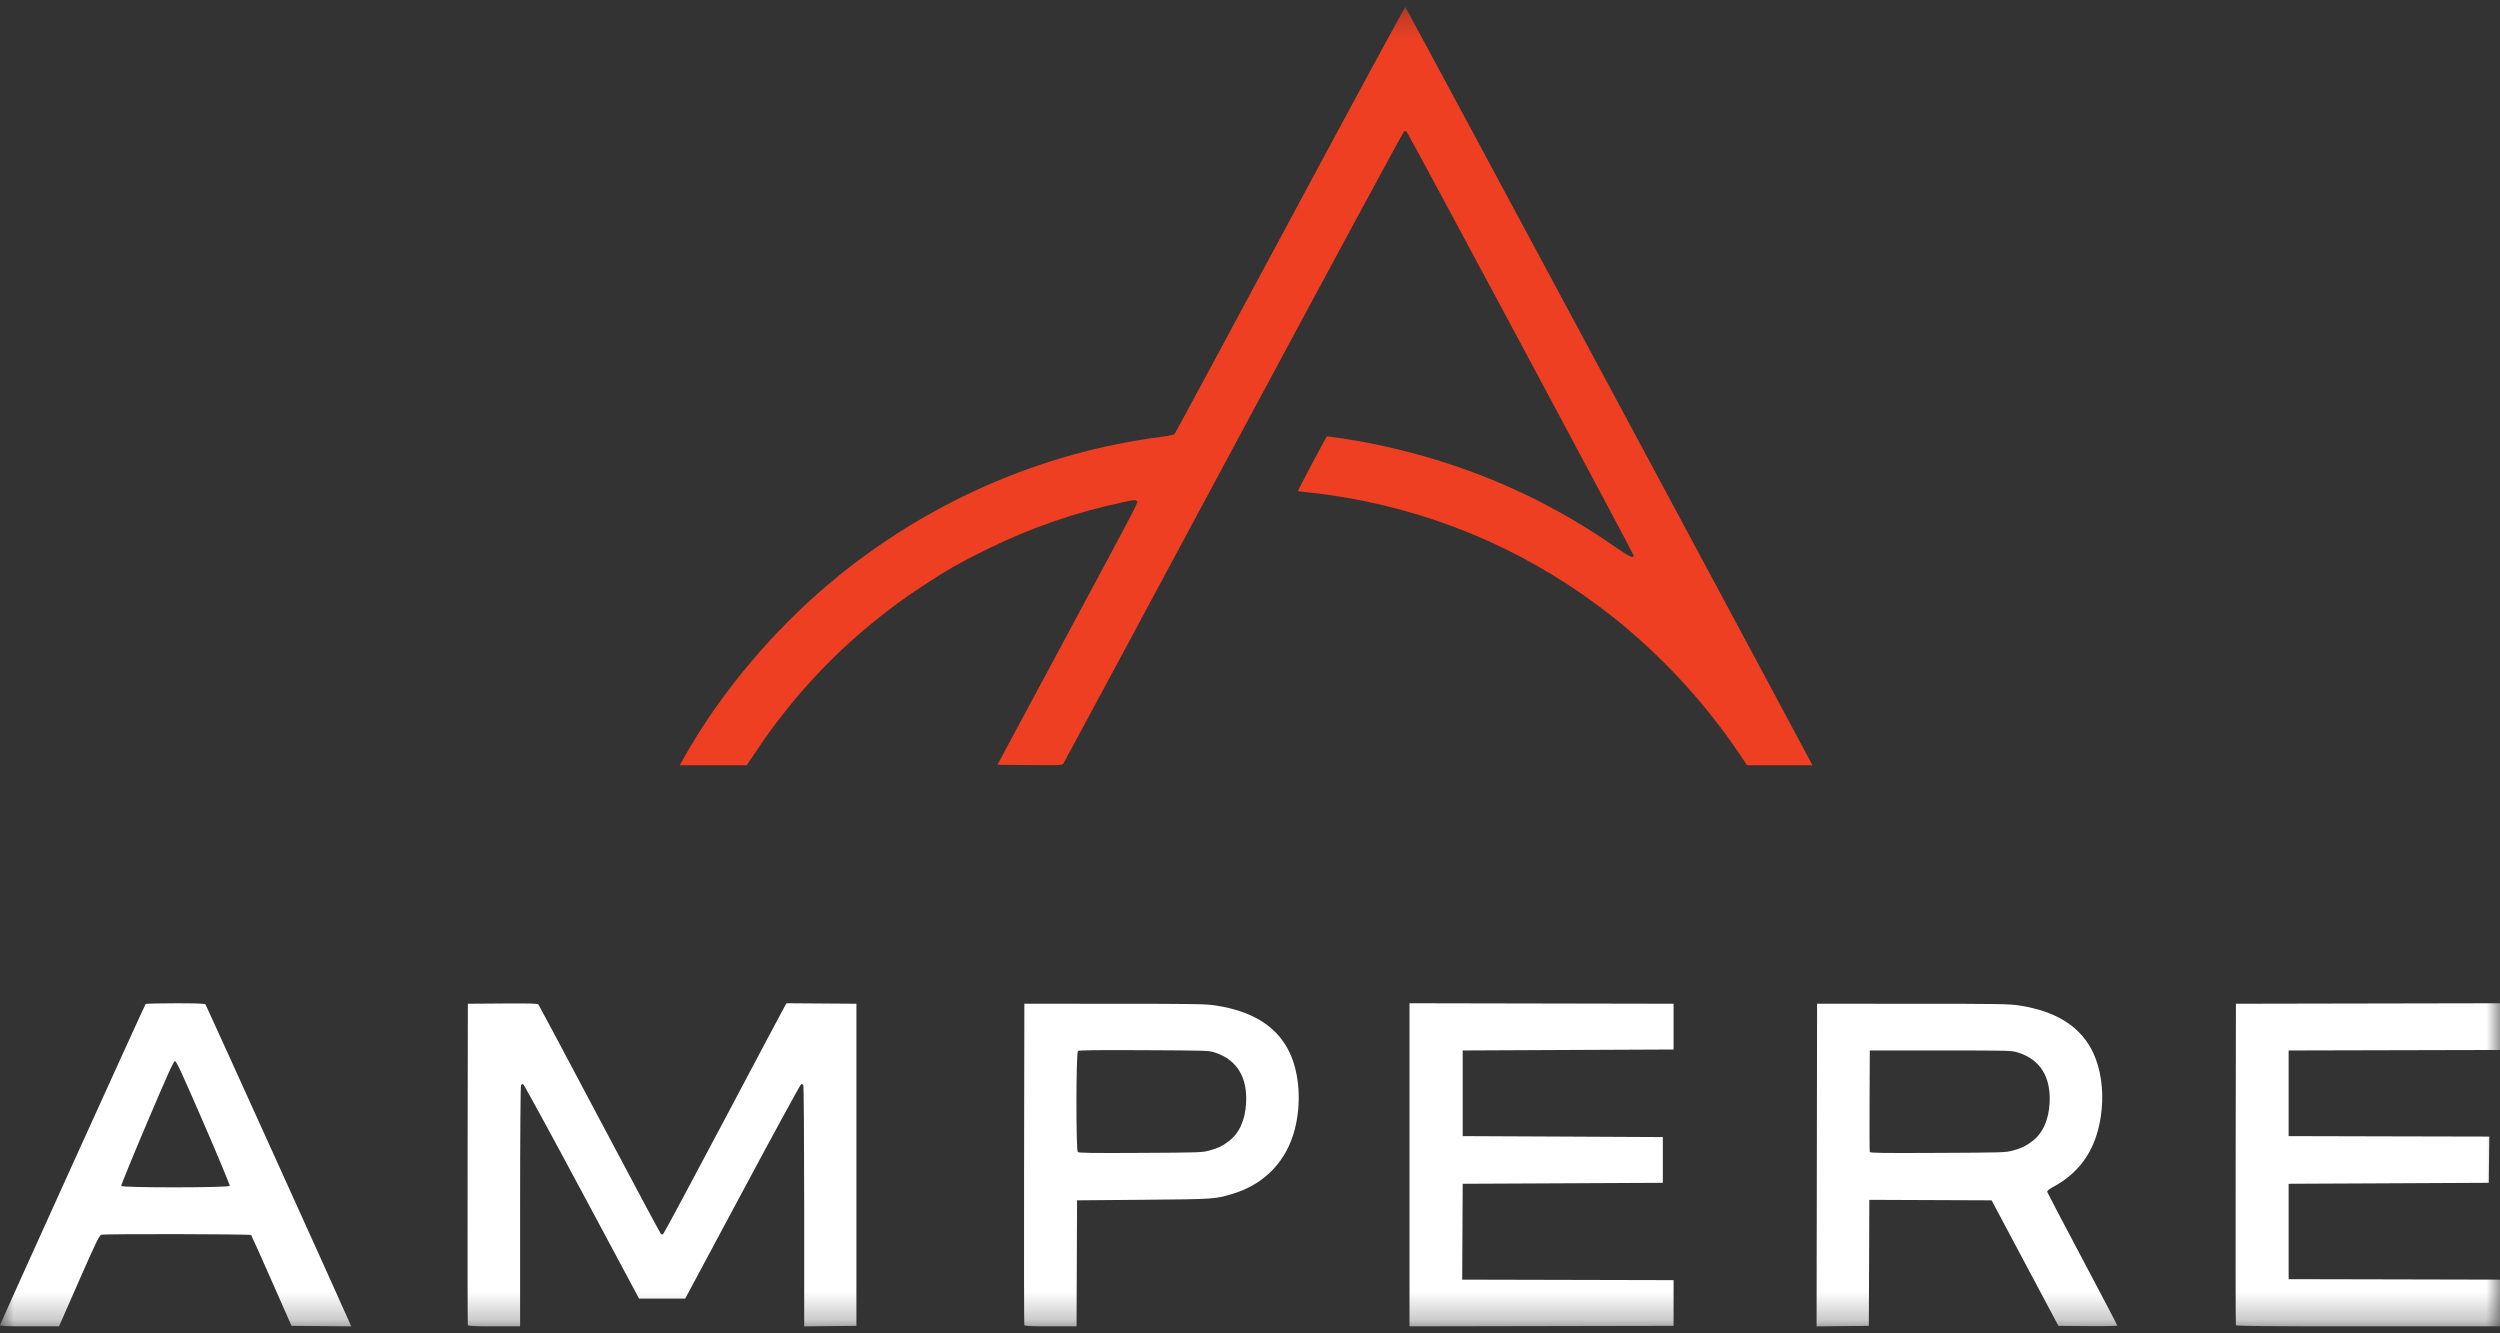 <svg width="90" height="48" viewBox="0 0 90 48" fill="none" xmlns="http://www.w3.org/2000/svg">
<rect x="0" y="0" width="90" height="48" fill="#333333" stroke="none"/>
<mask id="mask0_2390_3022" style="mask-type:luminance" maskUnits="userSpaceOnUse" x="0" y="0" width="90" height="48">
<path d="M90 0.25H0V47.75H90V0.25Z" fill="white"/>
</mask>
<g mask="url(#mask0_2390_3022)">
<path d="M24.602 27.314C25.89 25.008 27.809 22.713 29.931 20.943C33.343 18.097 37.466 16.285 41.803 15.727C42.045 15.696 42.261 15.652 42.283 15.628C42.305 15.605 44.178 12.13 46.446 7.905C48.713 3.68 50.579 0.235 50.593 0.25C50.615 0.274 64.993 27.051 65.171 27.402L65.247 27.55H64.071H62.894L62.606 27.121C61.266 25.124 59.496 23.265 57.566 21.828C54.678 19.678 51.4 18.328 47.822 17.814C47.546 17.774 47.186 17.731 47.022 17.719C46.858 17.706 46.724 17.685 46.724 17.672C46.724 17.652 47.735 15.745 47.762 15.715C47.781 15.694 48.797 15.851 49.342 15.96C52.579 16.605 55.518 17.852 58.17 19.705C58.648 20.039 58.814 20.115 58.814 20.001C58.814 19.945 50.715 4.826 50.645 4.751C50.621 4.726 50.579 4.715 50.55 4.726C50.521 4.737 47.757 9.852 44.409 16.092C41.06 22.331 38.301 27.463 38.278 27.494C38.24 27.546 38.116 27.551 37.072 27.542L35.907 27.533L38.295 23.084C41.174 17.721 40.979 18.096 40.916 18.033C40.873 17.991 40.809 17.996 40.459 18.071C38.677 18.455 37.161 18.979 35.53 19.774C34.616 20.22 34.038 20.551 33.175 21.12C30.799 22.69 28.811 24.665 27.24 27.016L26.884 27.55L25.677 27.55L24.47 27.55L24.602 27.314Z" fill="#EF3F22"/>
<path d="M0.001 47.705C0.141 47.355 5.216 36.163 5.243 36.144C5.263 36.13 5.749 36.118 6.321 36.118C7.112 36.118 7.371 36.128 7.399 36.161C7.427 36.195 12.359 47.086 12.595 47.635L12.645 47.75L11.57 47.74L10.495 47.731L9.779 46.107C9.385 45.214 9.053 44.473 9.04 44.461C9.004 44.424 3.734 44.415 3.641 44.451C3.573 44.478 3.43 44.776 2.841 46.116L2.125 47.749H1.054C0.211 47.749 -0.013 47.739 0.001 47.705ZM8.271 42.691C8.281 42.664 7.856 41.643 7.327 40.422C6.557 38.646 6.352 38.202 6.3 38.202C6.249 38.202 6.05 38.64 5.291 40.425C4.772 41.648 4.355 42.669 4.364 42.694C4.391 42.763 8.244 42.76 8.271 42.691ZM16.842 47.705C16.833 47.681 16.829 45.068 16.834 41.898L16.843 36.135L18.095 36.126C19.069 36.119 19.355 36.127 19.383 36.161C19.404 36.185 20.396 38.05 21.59 40.304C22.783 42.558 23.776 44.413 23.795 44.426C23.815 44.439 23.848 44.442 23.869 44.434C23.89 44.426 24.871 42.598 26.049 40.372C27.227 38.147 28.219 36.279 28.254 36.221L28.318 36.117L29.575 36.126L30.831 36.135V41.933V47.731L29.891 47.74L28.951 47.75L28.951 43.431C28.95 40.992 28.936 39.092 28.919 39.064C28.902 39.037 28.866 39.024 28.839 39.034C28.812 39.044 27.862 40.785 26.729 42.901L24.667 46.75H23.837H23.007L20.946 42.901C19.812 40.785 18.863 39.044 18.836 39.034C18.809 39.024 18.773 39.037 18.756 39.064C18.738 39.092 18.724 40.992 18.724 43.431L18.724 47.749H17.791C17.077 47.749 16.855 47.738 16.842 47.705ZM36.875 47.705C36.866 47.681 36.862 45.068 36.867 41.898L36.877 36.135L40.127 36.136C43.055 36.137 43.418 36.143 43.775 36.199C45.124 36.409 46 36.974 46.437 37.915C46.783 38.663 46.852 39.714 46.615 40.646C46.326 41.782 45.545 42.61 44.43 42.96C43.761 43.17 43.758 43.17 41.164 43.192L38.774 43.212L38.765 45.48L38.756 47.749H37.824C37.111 47.749 36.888 47.738 36.875 47.705ZM43.544 41.417C43.866 41.327 43.986 41.269 44.234 41.085C44.608 40.806 44.827 40.327 44.86 39.708C44.911 38.781 44.529 38.157 43.753 37.896C43.522 37.819 43.495 37.818 41.188 37.807C39.446 37.799 38.843 37.806 38.806 37.837C38.737 37.894 38.732 41.404 38.801 41.472C38.835 41.507 39.319 41.514 41.059 41.504C43.199 41.493 43.282 41.49 43.544 41.417ZM50.742 41.933V36.117L55.495 36.126L60.249 36.135V36.958V37.782L56.453 37.799L52.657 37.817V39.358V40.9L56.26 40.917L59.862 40.935V41.758V42.581L56.26 42.599L52.657 42.616L52.648 44.341L52.639 46.067L56.444 46.076L60.249 46.085V46.908V47.731L55.495 47.74L50.742 47.749V41.933ZM65.406 41.942L65.415 36.135L68.859 36.136C71.976 36.136 72.342 36.142 72.7 36.198C74.05 36.409 74.926 36.974 75.362 37.915C75.619 38.47 75.729 39.201 75.662 39.915C75.539 41.239 74.973 42.154 73.927 42.723C73.755 42.816 73.691 42.87 73.701 42.91C73.71 42.941 74.281 44.03 74.97 45.329C75.659 46.628 76.223 47.704 76.223 47.72C76.223 47.736 75.746 47.746 75.163 47.74L74.103 47.731L72.9 45.471L71.698 43.212L69.497 43.203L67.296 43.194L67.287 45.462L67.278 47.731L66.338 47.74L65.397 47.75L65.406 41.942ZM72.469 41.417C72.792 41.327 72.911 41.269 73.159 41.085C73.534 40.806 73.752 40.327 73.786 39.708C73.837 38.772 73.445 38.141 72.66 37.895C72.41 37.817 72.402 37.817 69.861 37.817H67.313L67.304 39.621C67.299 40.613 67.303 41.446 67.312 41.471C67.326 41.508 67.79 41.514 69.764 41.504C72.132 41.493 72.206 41.491 72.469 41.417ZM80.492 47.705C80.482 47.681 80.479 45.068 80.484 41.898L80.493 36.135L85.246 36.126L90 36.117V36.958V37.799L86.195 37.808L82.391 37.817V39.358V40.9L86.003 40.909L89.615 40.917L89.605 41.749L89.596 42.581L85.993 42.599L82.391 42.616V44.333V46.05L86.195 46.058L90 46.067V46.908V47.749H85.254C81.49 47.749 80.505 47.74 80.492 47.705Z" fill="white"/>
</g>
</svg>
